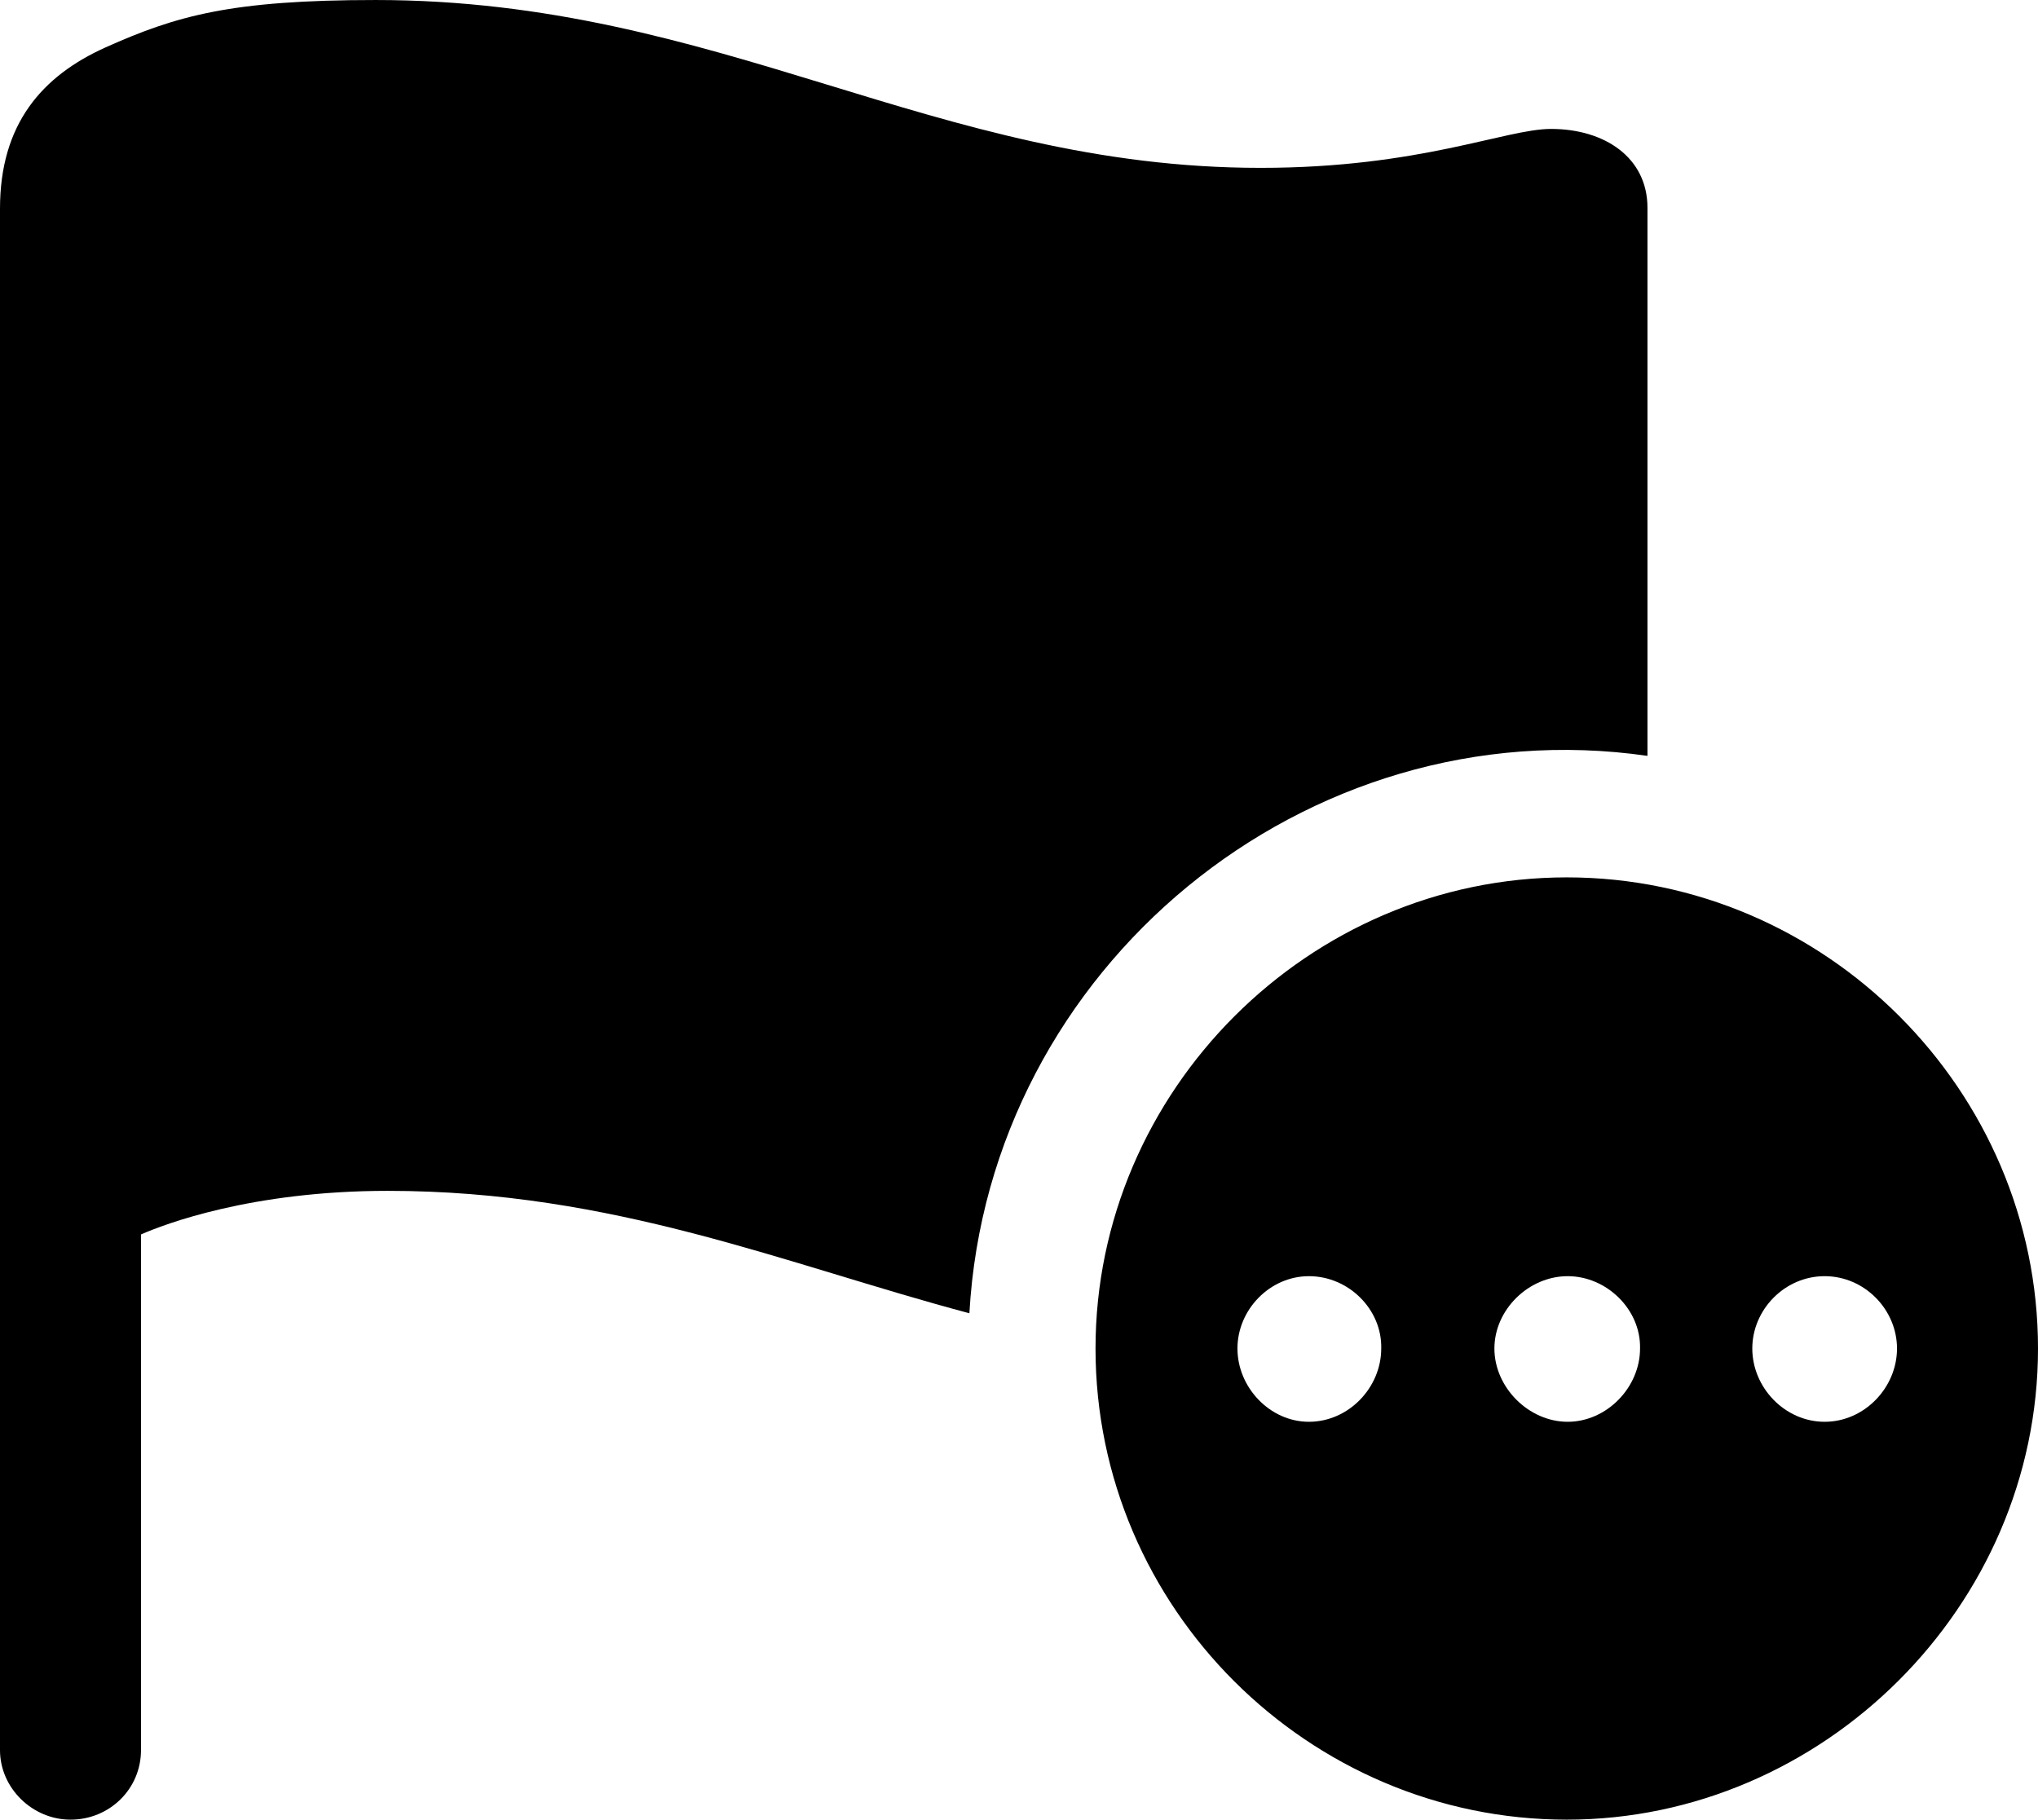 <?xml version="1.0" encoding="UTF-8" standalone="no"?>
<svg xmlns="http://www.w3.org/2000/svg"
     width="1072.754" height="958.008"
     viewBox="0 0 1072.754 958.008"
     fill="currentColor">
  <path d="M37.108 958.005C57.618 958.005 74.218 941.895 74.218 921.385V649.905C86.428 644.535 132.328 626.955 204.098 626.955C323.238 626.955 413.088 665.525 510.258 691.405C520.508 509.275 687.498 372.075 867.188 397.945V109.375C867.188 83.005 844.728 67.875 816.408 67.875C792.478 67.875 747.558 88.375 663.578 88.375C491.698 88.375 378.908 0.005 197.758 0.005C121.578 0.005 92.778 8.305 55.668 24.905C21.968 40.035 -0.002 65.425 -0.002 109.865V921.385C-0.002 941.405 17.088 958.005 37.108 958.005ZM824.708 958.005C959.468 958.005 1072.758 845.705 1072.758 709.965C1072.758 574.215 960.938 461.915 824.708 461.915C688.968 461.915 576.658 574.215 576.658 709.965C576.658 846.685 688.968 958.005 824.708 958.005ZM688.968 748.535C668.458 748.535 651.368 730.465 651.368 709.965C651.368 689.455 668.458 671.875 688.968 671.875C709.958 671.875 727.538 689.455 727.048 709.965C727.048 730.465 709.958 748.535 688.968 748.535ZM825.198 748.535C804.688 748.535 786.618 730.465 786.618 709.965C786.618 689.455 804.688 671.875 825.198 671.875C845.708 671.875 863.768 689.455 863.278 709.965C863.278 730.465 845.708 748.535 825.198 748.535ZM960.448 748.535C939.458 748.535 922.368 730.465 922.368 709.965C922.368 689.455 939.458 671.875 960.448 671.875C981.448 671.875 998.538 689.455 998.538 709.965C998.538 730.465 981.448 748.535 960.448 748.535Z"/>
</svg>